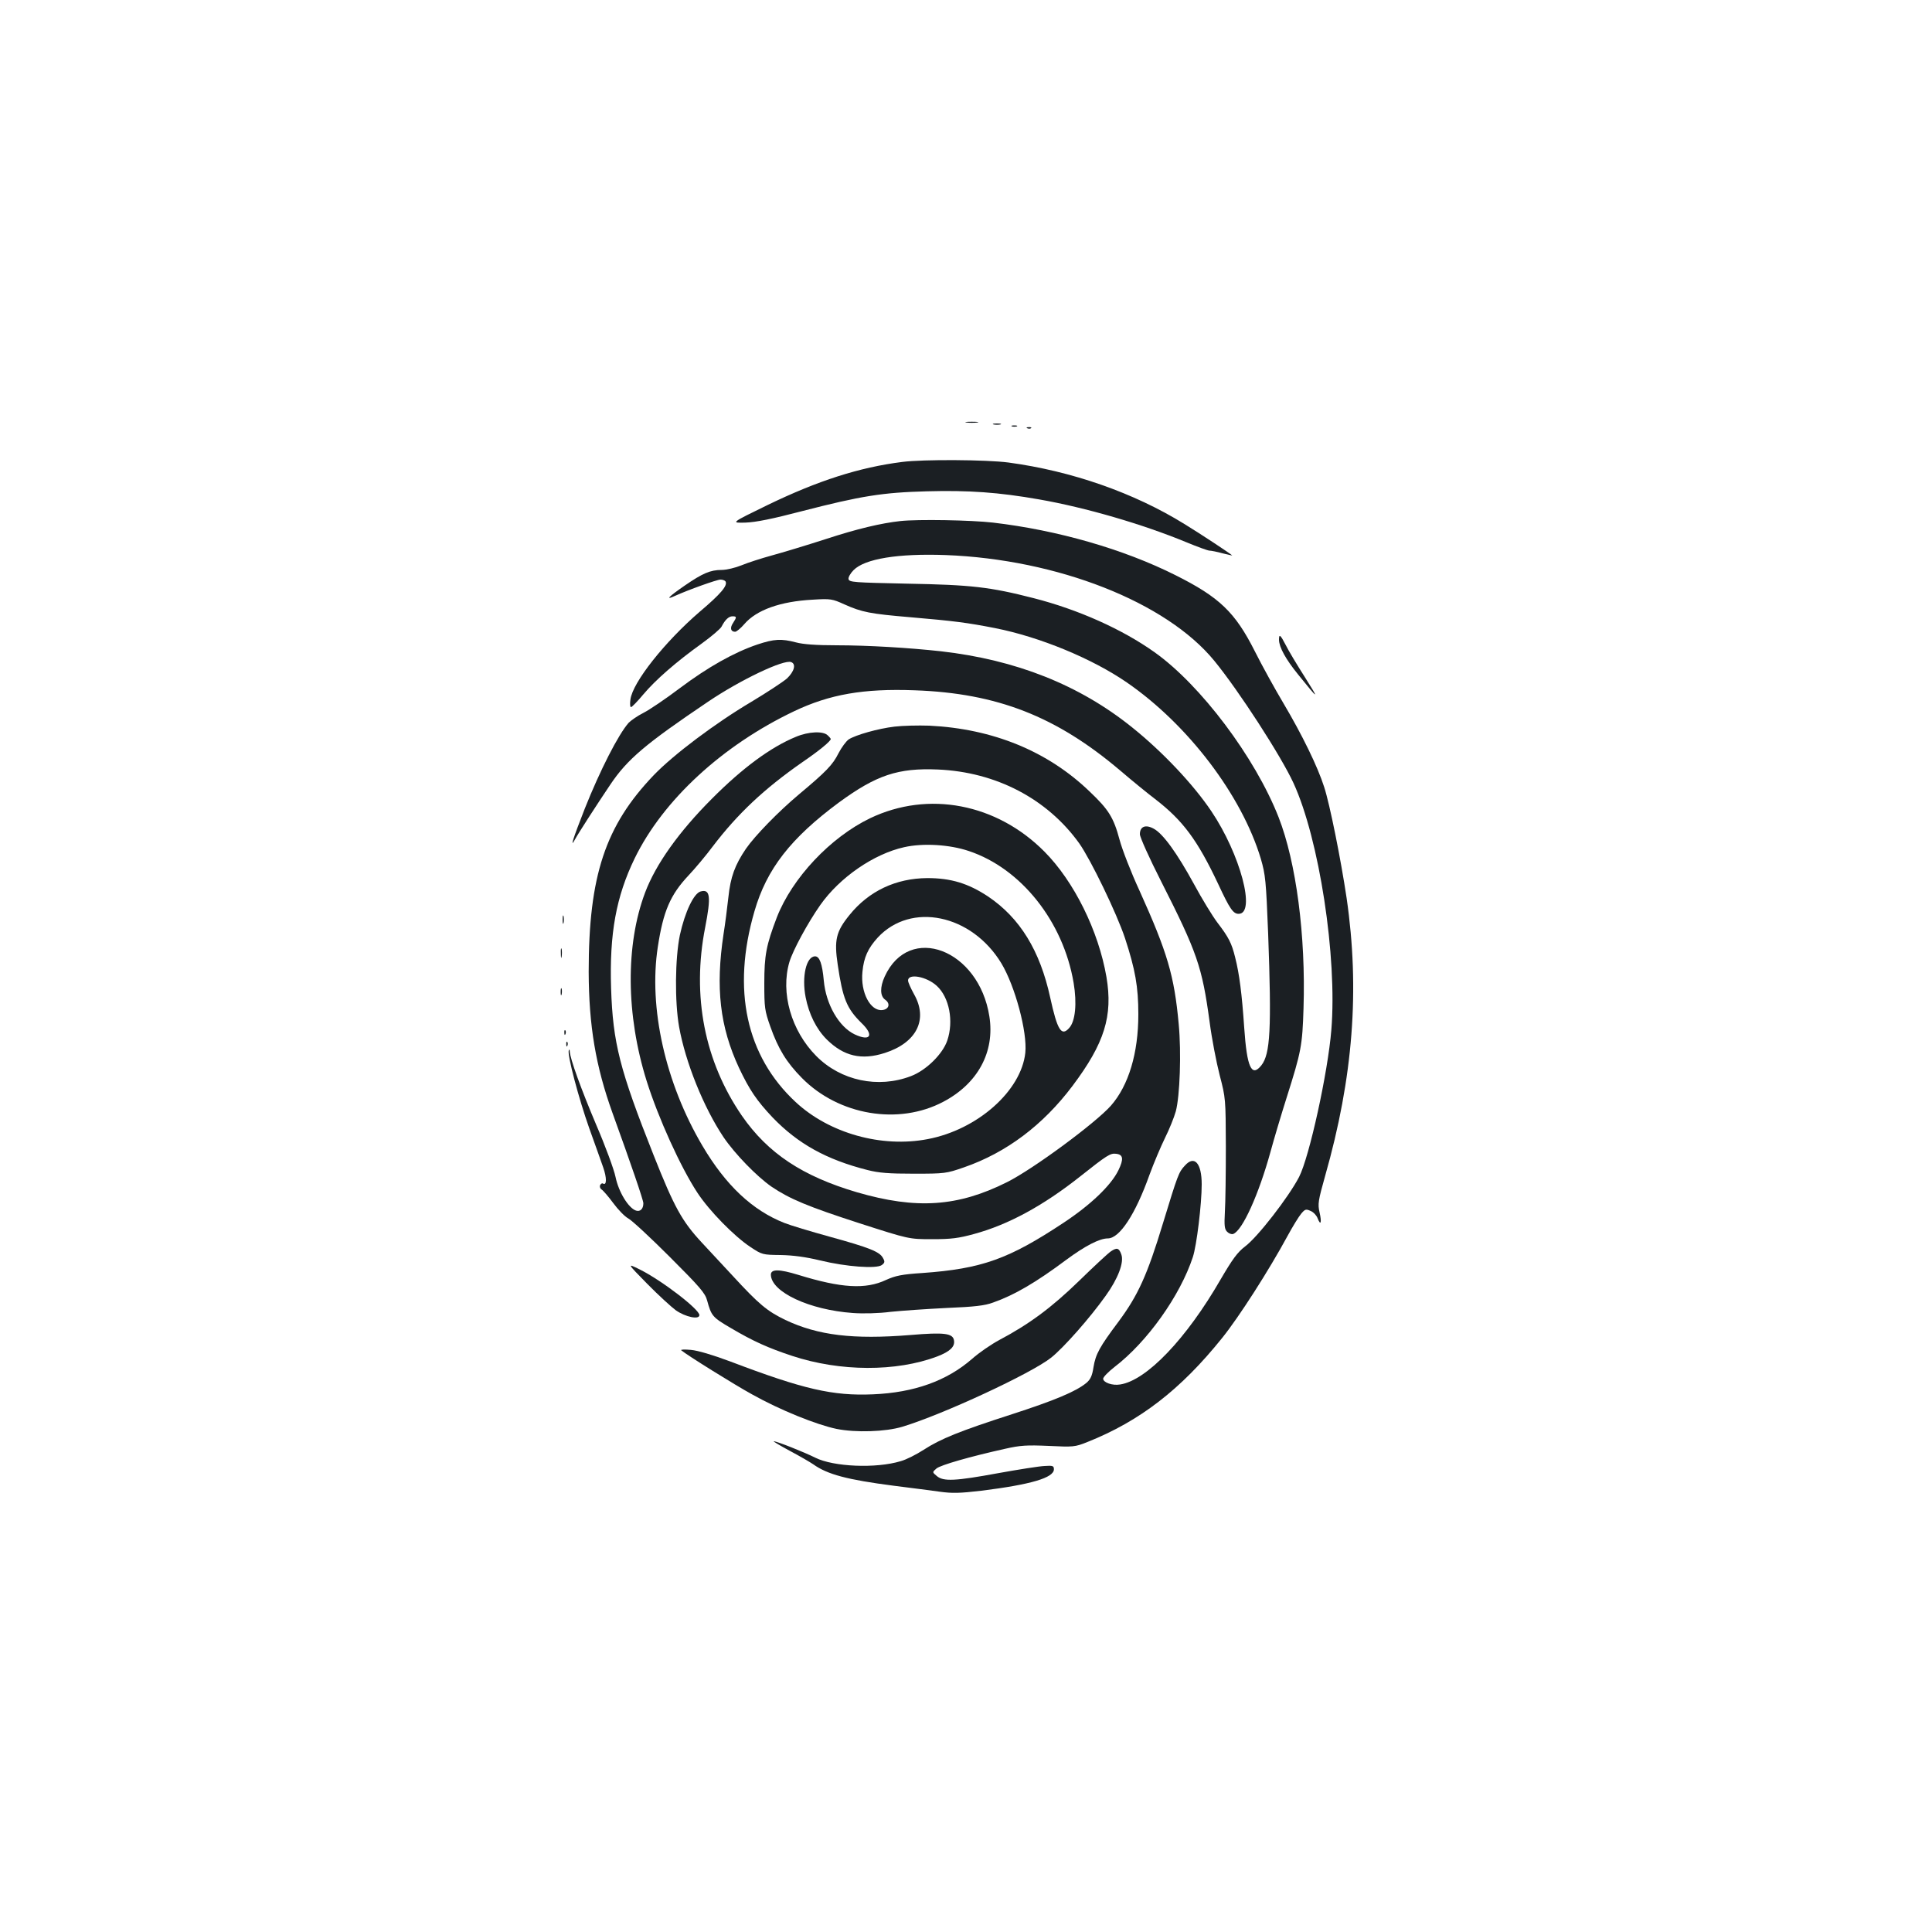 <?xml version="1.0" standalone="no"?>
<!DOCTYPE svg PUBLIC "-//W3C//DTD SVG 20010904//EN"
 "http://www.w3.org/TR/2001/REC-SVG-20010904/DTD/svg10.dtd">
<svg version="1.0" xmlns="http://www.w3.org/2000/svg"
 width="1000pt" height="1000pt" viewBox="0 0 1000 1000"
 preserveAspectRatio="xMidYMid meet">
<g transform="translate(0,1000) scale(0.1,-0.1)"
fill="#1b1f23" stroke="none">
<path d="M5003 7813 c15 -2 39 -2 55 0 15 2 2 4 -28 4 -30 0 -43 -2 -27 -4z"/>
<path d="M5143 7803 c9 -2 25 -2 35 0 9 3 1 5 -18 5 -19 0 -27 -2 -17 -5z"/>
<path d="M5238 7793 c6 -2 18 -2 25 0 6 3 1 5 -13 5 -14 0 -19 -2 -12 -5z"/>
<path d="M5318 7783 c7 -3 16 -2 19 1 4 3 -2 6 -13 5 -11 0 -14 -3 -6 -6z"/>
<path d="M4670 7609 c-222 -28 -437 -97 -697 -223 -191 -93 -191 -93 -115 -91
55 2 139 19 292 59 306 79 418 97 647 103 215 6 372 -5 582 -42 240 -42 535
-128 760 -221 58 -24 113 -44 121 -44 9 0 39 -6 68 -14 29 -7 51 -12 50 -11
-13 12 -163 111 -248 163 -260 161 -583 274 -910 318 -114 15 -442 17 -550 3z"/>
<path d="M4660 7303 c-100 -11 -223 -40 -385 -93 -99 -32 -225 -70 -280 -85
-55 -15 -126 -38 -157 -51 -32 -13 -78 -24 -103 -24 -58 0 -98 -17 -191 -81
-84 -58 -102 -77 -52 -54 73 33 219 85 237 85 11 0 22 -4 26 -9 13 -21 -23
-64 -134 -158 -179 -154 -347 -365 -358 -454 -3 -21 -2 -39 3 -39 5 0 34 30
64 66 64 76 171 169 302 263 51 37 98 77 103 88 18 35 37 53 56 53 23 0 23 -4
3 -35 -17 -25 -12 -45 11 -45 7 0 29 18 47 39 63 74 187 118 353 127 95 6 103
4 165 -24 92 -41 132 -49 345 -67 222 -19 292 -28 435 -56 233 -46 503 -158
682 -281 318 -219 596 -586 694 -913 24 -83 27 -112 38 -390 18 -492 11 -620
-35 -679 -51 -64 -75 -11 -89 195 -12 175 -25 278 -47 364 -18 73 -33 103 -92
180 -25 33 -80 123 -121 199 -88 161 -161 262 -209 287 -42 23 -71 11 -71 -29
0 -15 49 -124 109 -242 188 -371 213 -443 252 -730 11 -85 35 -209 52 -275 31
-119 31 -122 32 -370 0 -137 -2 -289 -5 -337 -4 -73 -2 -90 12 -104 9 -9 23
-14 31 -11 48 18 132 204 193 425 19 70 57 197 84 282 75 237 81 267 87 461
12 377 -38 756 -129 989 -122 311 -404 685 -642 854 -167 119 -395 221 -626
280 -226 58 -323 69 -655 75 -275 6 -300 7 -303 24 -2 9 10 30 26 46 58 59
230 87 477 78 578 -22 1141 -243 1390 -547 127 -155 345 -492 410 -633 133
-289 227 -900 196 -1278 -18 -221 -114 -658 -167 -761 -54 -104 -215 -312
-280 -360 -39 -30 -64 -64 -126 -170 -177 -307 -383 -523 -520 -544 -40 -7
-88 10 -88 30 0 8 26 35 58 60 170 130 340 369 406 569 20 60 46 275 46 377 0
110 -38 152 -87 97 -32 -34 -37 -48 -113 -297 -82 -271 -130 -375 -230 -510
-99 -132 -119 -169 -130 -236 -7 -46 -16 -64 -37 -82 -55 -45 -166 -91 -385
-162 -270 -87 -369 -127 -457 -184 -37 -24 -90 -51 -119 -59 -129 -39 -348
-29 -442 18 -58 29 -199 85 -215 85 -5 0 32 -22 82 -49 51 -27 106 -59 122
-70 74 -53 177 -80 416 -111 88 -11 196 -25 239 -31 65 -9 104 -8 215 5 257
32 376 67 376 111 0 18 -6 20 -49 17 -26 -1 -134 -18 -239 -37 -223 -41 -284
-44 -318 -15 -24 20 -24 20 -2 39 21 18 175 62 355 102 79 18 113 20 226 15
127 -6 135 -6 200 20 271 108 483 271 698 539 87 108 242 350 339 529 26 48
58 100 70 114 20 24 25 25 49 14 15 -6 31 -24 36 -38 16 -41 22 -22 10 31 -10
43 -7 61 29 189 145 509 180 964 111 1438 -30 201 -87 485 -116 574 -34 107
-115 272 -211 434 -44 74 -111 195 -148 269 -102 202 -183 280 -411 394 -269
135 -611 233 -944 272 -112 13 -388 18 -480 8z"/>
<path d="M6620 6688 c1 -38 34 -99 98 -178 109 -135 113 -137 36 -15 -42 66
-87 141 -100 168 -27 52 -34 58 -34 25z"/>
<path d="M3920 6664 c-121 -41 -256 -117 -400 -225 -74 -56 -160 -114 -190
-129 -30 -15 -64 -39 -76 -51 -54 -61 -149 -248 -227 -444 -62 -158 -78 -209
-51 -160 16 30 113 180 183 284 88 131 181 210 506 429 167 113 392 220 430
205 27 -10 16 -49 -22 -85 -21 -18 -103 -72 -183 -120 -189 -112 -404 -274
-506 -380 -251 -262 -337 -521 -337 -1018 1 -279 36 -488 123 -730 96 -265
160 -452 160 -468 0 -29 -16 -45 -38 -38 -39 13 -90 96 -106 174 -8 39 -53
161 -100 270 -80 189 -135 342 -137 380 0 10 -3 12 -5 5 -9 -21 52 -251 106
-403 29 -80 61 -171 72 -202 19 -54 19 -96 -1 -84 -5 3 -11 -1 -15 -9 -3 -8 1
-18 8 -22 8 -5 35 -36 60 -70 25 -34 60 -70 77 -79 18 -9 114 -98 215 -199
156 -156 184 -188 194 -226 22 -80 27 -87 123 -143 115 -68 193 -103 317 -144
248 -82 539 -83 751 -3 65 25 92 50 87 82 -5 38 -49 44 -226 29 -296 -24 -478
-2 -647 78 -95 46 -136 80 -275 231 -58 62 -129 139 -158 170 -102 110 -142
182 -249 452 -175 441 -211 581 -220 864 -9 283 26 474 122 672 147 302 454
585 826 762 183 87 358 118 624 108 426 -15 733 -135 1064 -416 62 -53 143
-119 180 -147 144 -111 219 -212 327 -441 59 -127 77 -153 105 -153 91 0 9
308 -141 531 -94 140 -254 309 -410 434 -273 220 -602 350 -990 394 -162 18
-378 31 -540 31 -105 0 -173 5 -210 15 -76 20 -113 18 -200 -11z"/>
<path d="M4630 6239 c-85 -10 -201 -43 -237 -66 -13 -9 -37 -41 -53 -72 -30
-60 -64 -95 -205 -213 -105 -88 -227 -213 -274 -281 -57 -84 -80 -146 -91
-252 -6 -55 -17 -140 -25 -190 -42 -278 -19 -479 80 -692 54 -114 91 -169 174
-257 131 -136 278 -218 491 -272 59 -15 110 -19 240 -19 160 0 168 1 260 33
219 76 408 218 561 421 166 221 210 362 176 564 -41 238 -167 494 -321 649
-247 249 -601 317 -902 173 -206 -99 -404 -310 -483 -513 -55 -144 -65 -196
-65 -342 0 -125 2 -141 31 -223 41 -116 84 -186 164 -267 191 -193 500 -245
731 -123 179 94 268 258 239 442 -54 347 -415 485 -542 206 -25 -55 -24 -100
2 -119 29 -20 21 -50 -14 -54 -62 -7 -114 92 -103 198 7 75 29 122 79 177 172
186 486 121 640 -133 71 -118 135 -356 124 -463 -21 -197 -247 -398 -505 -447
-239 -46 -510 30 -684 192 -256 238 -331 582 -213 987 63 219 188 379 438 564
193 141 305 179 512 170 300 -13 565 -151 731 -382 60 -85 194 -362 237 -491
53 -162 69 -251 69 -394 0 -201 -50 -368 -142 -473 -80 -90 -402 -328 -538
-396 -254 -127 -468 -142 -777 -52 -281 83 -460 201 -595 396 -193 281 -260
619 -190 975 31 160 26 199 -23 186 -36 -9 -82 -107 -108 -226 -25 -121 -27
-345 -4 -475 33 -184 127 -417 230 -571 59 -87 172 -203 248 -256 95 -64 188
-103 457 -190 255 -82 255 -82 375 -82 99 0 137 5 217 27 177 48 357 146 548
297 140 111 157 122 187 118 37 -4 40 -27 12 -85 -38 -78 -142 -178 -284 -272
-284 -188 -423 -238 -730 -260 -108 -7 -140 -14 -189 -36 -106 -50 -232 -42
-453 26 -101 31 -143 31 -143 1 2 -90 200 -182 424 -198 53 -4 135 -2 196 6
58 6 188 15 290 20 144 6 197 12 240 28 111 39 222 104 380 222 96 71 171 110
214 110 61 0 143 125 216 330 22 60 58 145 80 190 22 44 47 106 56 138 21 79
29 303 15 451 -23 252 -59 372 -203 691 -44 95 -90 214 -103 263 -31 116 -57
157 -155 250 -217 209 -501 325 -830 341 -58 2 -139 0 -180 -5z m385 -644
c270 -90 488 -364 542 -682 18 -107 9 -199 -23 -234 -40 -45 -61 -12 -98 157
-53 244 -157 413 -322 524 -103 68 -192 95 -314 95 -163 -1 -303 -67 -403
-191 -70 -86 -80 -130 -61 -257 26 -177 47 -227 123 -302 67 -64 46 -97 -35
-59 -82 39 -149 156 -160 278 -8 88 -22 126 -45 126 -46 0 -70 -105 -49 -212
17 -87 55 -164 109 -218 88 -87 180 -109 301 -70 165 53 225 174 151 304 -17
31 -31 62 -31 71 0 38 96 21 149 -28 65 -60 88 -183 54 -283 -24 -70 -109
-154 -188 -184 -170 -65 -363 -24 -490 104 -130 131 -186 328 -139 487 18 60
94 201 160 295 100 142 276 264 434 299 97 22 235 14 335 -20z"/>
<path d="M4119 6186 c-129 -53 -275 -160 -434 -320 -172 -172 -291 -340 -346
-486 -102 -271 -99 -634 8 -975 60 -191 176 -447 263 -579 61 -93 190 -225
275 -281 59 -39 62 -40 155 -41 64 -1 131 -10 205 -28 136 -33 291 -44 319
-24 16 12 17 18 6 37 -17 32 -69 53 -276 110 -98 27 -204 59 -234 71 -165 65
-303 194 -424 399 -192 325 -280 715 -231 1031 28 183 64 268 159 369 34 36
91 104 126 151 128 168 265 297 463 435 88 60 147 109 147 120 0 2 -7 11 -16
19 -23 23 -99 20 -165 -8z"/>
<path d="M2912 5240 c0 -19 2 -27 5 -17 2 9 2 25 0 35 -3 9 -5 1 -5 -18z"/>
<path d="M2903 5065 c0 -22 2 -30 4 -17 2 12 2 30 0 40 -3 9 -5 -1 -4 -23z"/>
<path d="M2902 4865 c0 -16 2 -22 5 -12 2 9 2 23 0 30 -3 6 -5 -1 -5 -18z"/>
<path d="M2921 4654 c0 -11 3 -14 6 -6 3 7 2 16 -1 19 -3 4 -6 -2 -5 -13z"/>
<path d="M2931 4594 c0 -11 3 -14 6 -6 3 7 2 16 -1 19 -3 4 -6 -2 -5 -13z"/>
<path d="M5750 3523 c-14 -9 -88 -78 -165 -153 -142 -138 -258 -224 -413 -306
-41 -22 -104 -65 -140 -97 -132 -115 -301 -175 -513 -184 -209 -9 -360 26
-739 170 -88 33 -168 57 -204 60 -32 3 -55 2 -50 -2 28 -24 275 -178 368 -229
143 -80 331 -156 436 -178 100 -20 253 -15 340 11 209 63 668 276 771 358 65
52 201 206 282 320 64 89 96 173 81 214 -12 34 -23 37 -54 16z"/>
<path d="M3350 3355 c58 -59 125 -120 148 -137 50 -35 122 -50 122 -25 0 30
-195 180 -310 237 -65 32 -65 32 40 -75z"/>
</g>
</svg>
